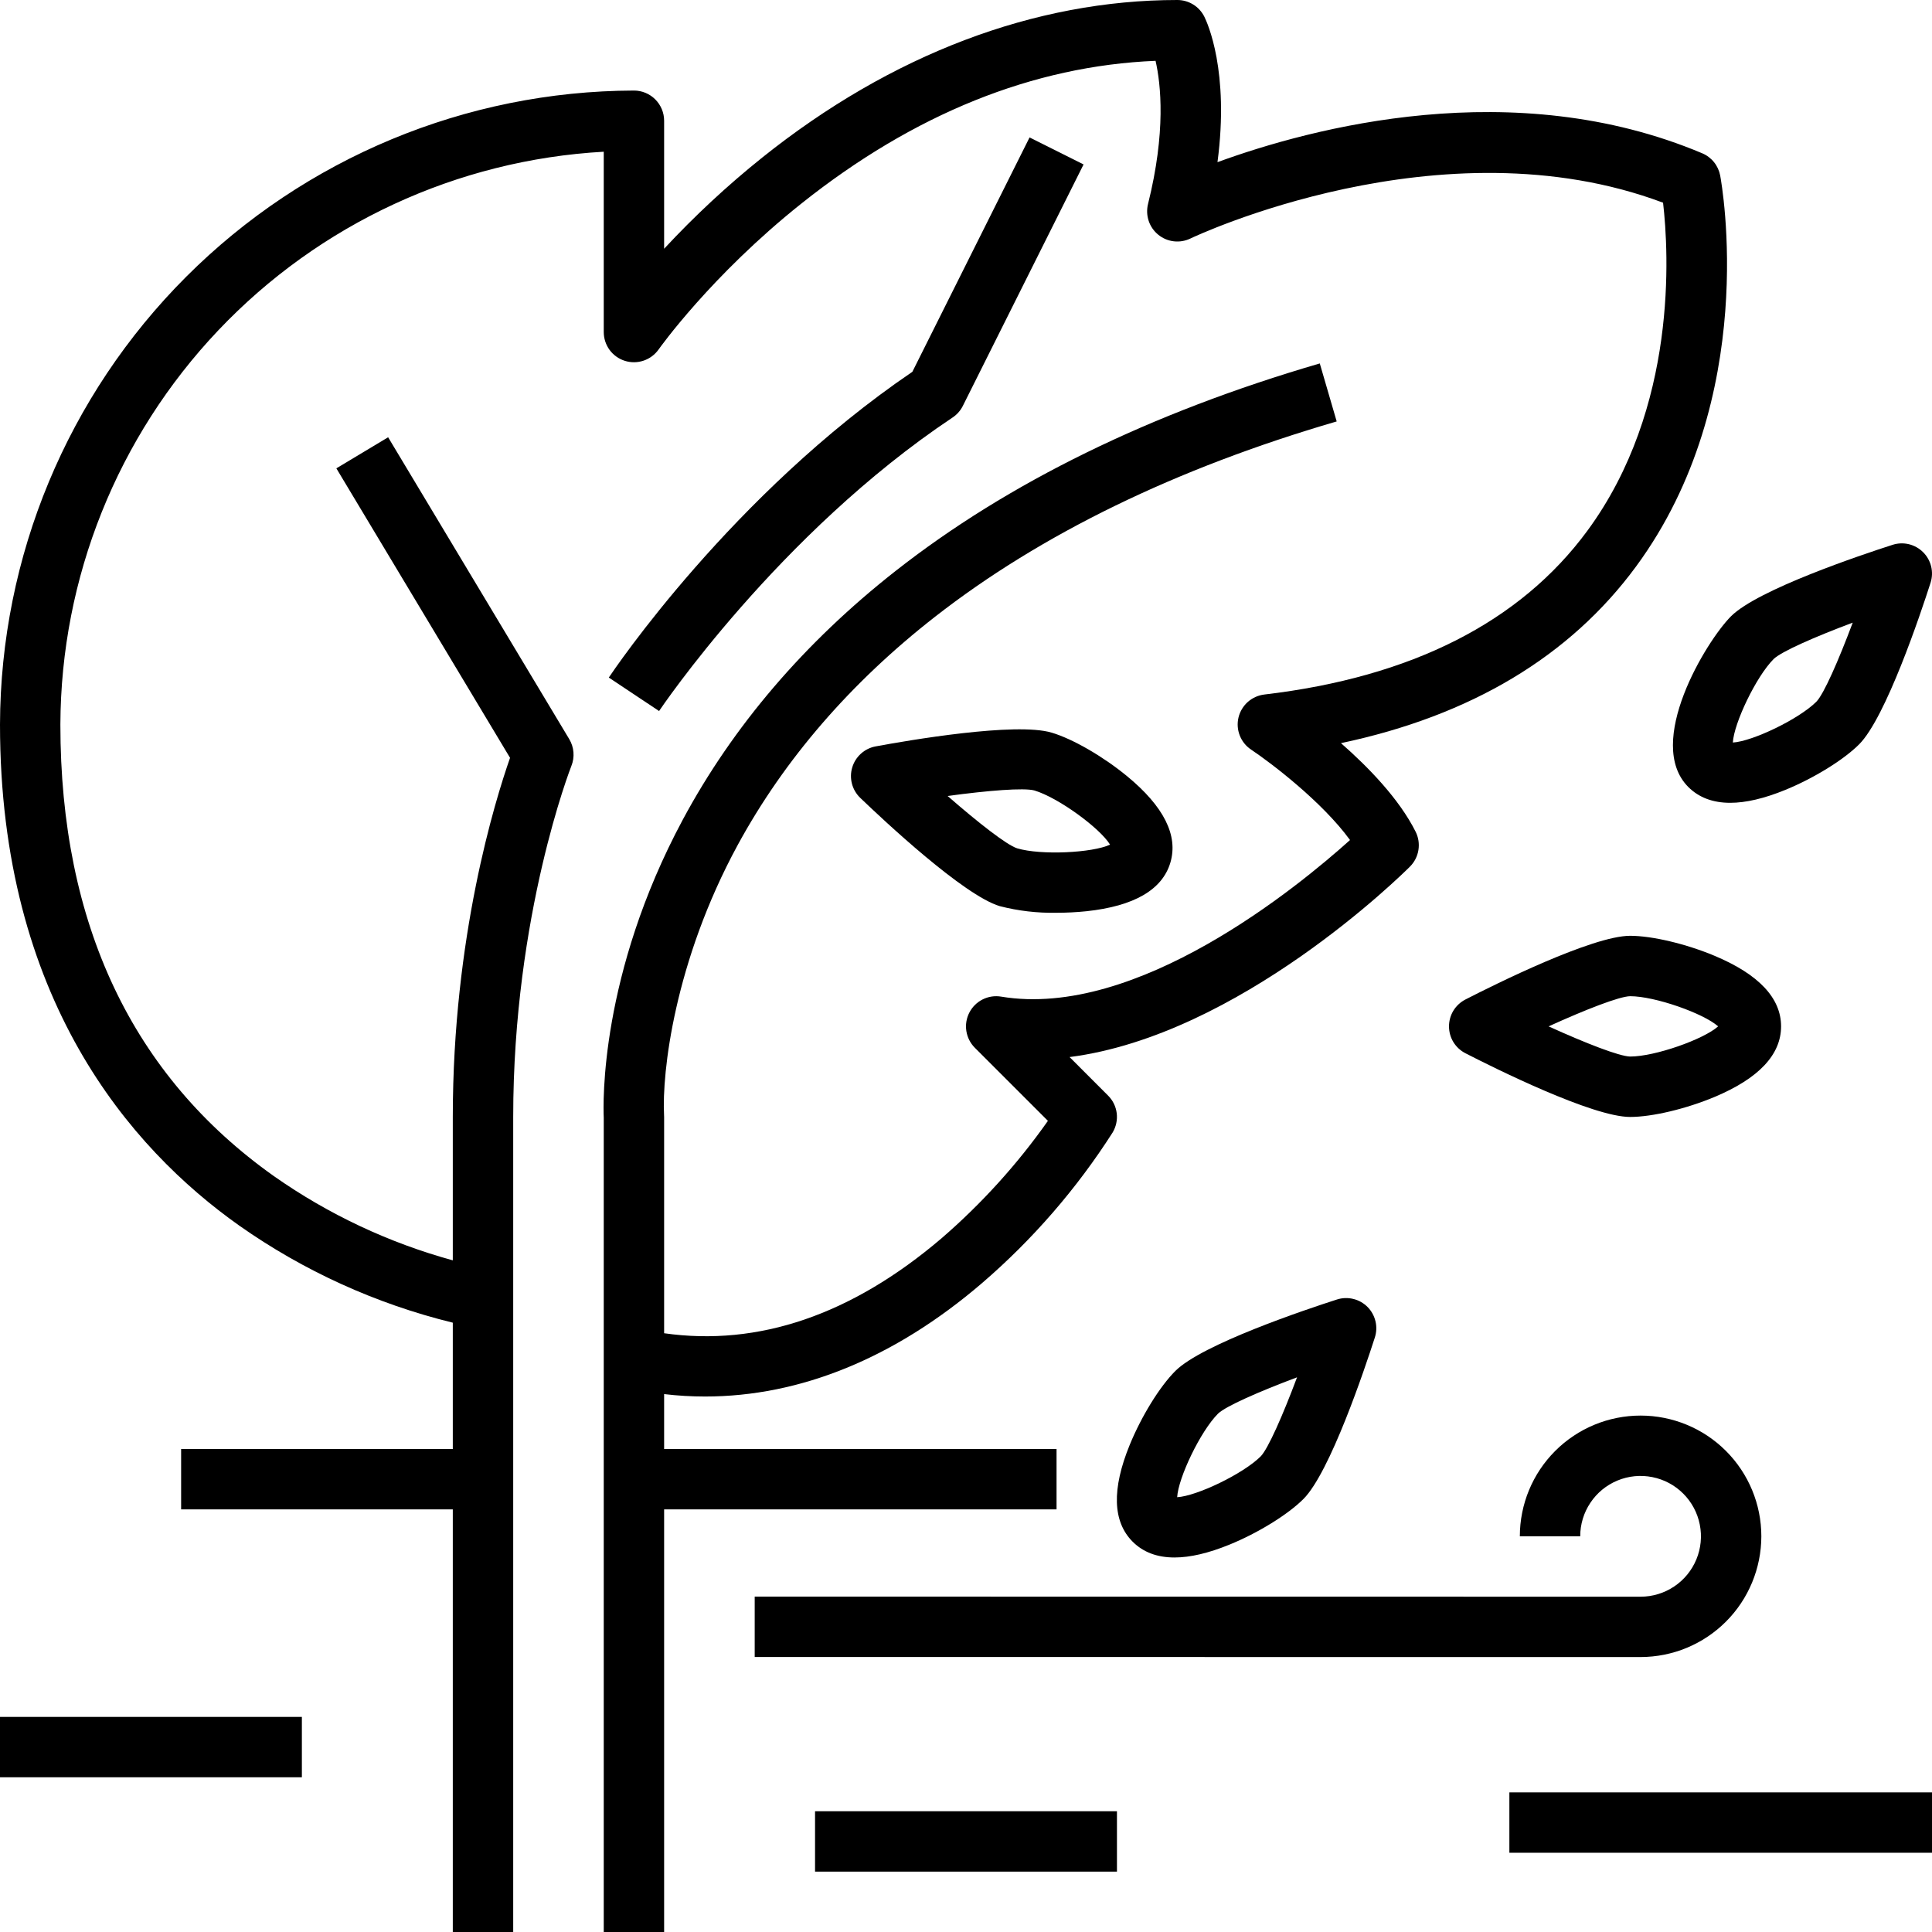<svg width="60" height="60" viewBox="0 0 60 60" fill="none" xmlns="http://www.w3.org/2000/svg">
<g clip-path="url(#clip0)">
<path d="M54.7 47.712C54.7 46.717 54.304 45.763 53.601 45.06C52.898 44.357 51.944 43.962 50.95 43.962C49.955 43.962 49.001 44.357 48.298 45.06C47.595 45.763 47.2 46.717 47.2 47.712H49.075C49.075 47.341 49.184 46.978 49.391 46.67C49.596 46.361 49.889 46.121 50.232 45.979C50.575 45.837 50.952 45.8 51.315 45.873C51.679 45.945 52.013 46.123 52.275 46.386C52.538 46.648 52.716 46.982 52.788 47.346C52.861 47.709 52.824 48.087 52.682 48.429C52.54 48.772 52.3 49.065 51.991 49.271C51.683 49.477 51.32 49.587 50.95 49.587L23.438 49.584V51.459L50.95 51.461C51.944 51.46 52.897 51.065 53.6 50.362C54.303 49.659 54.698 48.706 54.7 47.712V47.712Z" fill="black"/>
<path d="M7.427 38.06C9.431 39.471 11.682 40.494 14.062 41.077V45H5.625V46.875H14.062V60H15.938V34.688C15.938 28.402 17.728 23.83 17.745 23.786C17.799 23.651 17.821 23.507 17.809 23.363C17.798 23.218 17.753 23.079 17.679 22.955L12.054 13.58L10.446 14.545L15.84 23.535C15.369 24.879 14.062 29.105 14.062 34.688V39.141C12.075 38.596 10.197 37.713 8.511 36.529C4.108 33.411 1.875 28.691 1.875 22.5C1.89 17.942 3.645 13.563 6.782 10.256C9.918 6.95 14.2 4.966 18.75 4.712V10.312C18.75 10.512 18.814 10.706 18.931 10.867C19.049 11.027 19.215 11.146 19.405 11.206C19.595 11.266 19.799 11.264 19.988 11.2C20.177 11.136 20.34 11.014 20.455 10.851C20.471 10.828 22.082 8.556 24.887 6.322C28.386 3.536 32.083 2.046 35.887 1.889C36.053 2.617 36.213 4.094 35.653 6.335C35.61 6.508 35.617 6.69 35.673 6.859C35.729 7.028 35.833 7.178 35.971 7.29C36.11 7.403 36.277 7.474 36.455 7.494C36.632 7.515 36.811 7.484 36.972 7.406C37.05 7.368 44.759 3.708 51.648 6.295C51.827 7.837 52.108 12.662 49.298 16.482C47.211 19.32 43.835 21.032 39.265 21.569C39.075 21.592 38.896 21.672 38.752 21.799C38.609 21.927 38.508 22.095 38.463 22.281C38.418 22.468 38.432 22.664 38.502 22.842C38.572 23.021 38.695 23.174 38.855 23.28C39.477 23.696 41.062 24.901 41.926 26.088C40.303 27.548 35.303 31.653 31.091 30.951C30.895 30.918 30.694 30.949 30.517 31.038C30.339 31.127 30.195 31.27 30.104 31.447C30.013 31.623 29.98 31.824 30.011 32.02C30.042 32.217 30.134 32.398 30.274 32.539L32.544 34.809C31.595 36.157 30.483 37.383 29.235 38.461C26.448 40.835 23.555 41.822 20.625 41.405V34.688C20.625 34.671 20.625 34.651 20.623 34.635C20.553 33.318 20.94 29.868 22.91 26.243C24.355 23.586 26.414 21.203 29.032 19.159C32.329 16.584 36.528 14.542 41.512 13.088L40.987 11.287C35.74 12.818 31.306 14.987 27.809 17.735C24.985 19.953 22.764 22.551 21.205 25.455C18.624 30.266 18.73 34.286 18.75 34.711V60H20.625V46.875H32.812V45H20.625V43.295C21.048 43.345 21.473 43.37 21.898 43.37C24.849 43.37 27.78 42.178 30.493 39.852C32.068 38.498 33.436 36.92 34.554 35.17C34.661 34.991 34.706 34.781 34.681 34.573C34.655 34.365 34.561 34.172 34.413 34.025L33.217 32.828C38.486 32.153 43.544 27.157 43.788 26.913C43.927 26.774 44.019 26.594 44.05 26.4C44.082 26.206 44.052 26.007 43.964 25.831C43.457 24.817 42.503 23.831 41.645 23.079C45.678 22.227 48.754 20.387 50.809 17.593C54.661 12.356 53.474 5.732 53.422 5.452C53.393 5.3 53.328 5.157 53.23 5.036C53.133 4.915 53.008 4.821 52.865 4.761C47.007 2.289 40.728 3.97 37.81 5.036C38.184 2.203 37.495 0.706 37.401 0.517C37.323 0.362 37.204 0.231 37.056 0.14C36.907 0.048 36.737 -0 36.562 3.31867e-07C32.131 3.31867e-07 27.673 1.692 23.672 4.893C22.588 5.761 21.57 6.708 20.625 7.725V3.75C20.625 3.501 20.526 3.263 20.35 3.087C20.175 2.911 19.936 2.812 19.688 2.812C14.47 2.827 9.471 4.906 5.782 8.595C2.093 12.284 0.015 17.283 0 22.5C0 31.012 4.039 35.66 7.427 38.06V38.06Z" fill="black"/>
<path d="M55.313 31.875C55.313 30.996 54.619 30.259 53.251 29.685C52.365 29.313 51.309 29.062 50.625 29.062C49.454 29.062 46.413 30.577 45.509 31.041C45.356 31.12 45.227 31.239 45.137 31.386C45.047 31.534 45 31.703 45 31.875C45 32.047 45.047 32.217 45.137 32.364C45.227 32.511 45.356 32.63 45.509 32.709C46.413 33.173 49.454 34.688 50.625 34.688C51.309 34.688 52.365 34.437 53.251 34.065C54.619 33.491 55.313 32.754 55.313 31.875V31.875ZM50.626 32.812C50.291 32.806 49.244 32.398 48.093 31.875C49.244 31.352 50.291 30.944 50.625 30.938C51.399 30.938 52.909 31.473 53.358 31.875C52.909 32.277 51.399 32.812 50.626 32.812Z" fill="black"/>
<path d="M36.475 48.369C36.961 48.369 37.53 48.236 38.182 47.97C39.072 47.607 39.995 47.037 40.479 46.553C41.307 45.725 42.386 42.504 42.697 41.537C42.75 41.373 42.757 41.197 42.716 41.03C42.675 40.862 42.59 40.709 42.468 40.587C42.346 40.465 42.193 40.379 42.025 40.339C41.857 40.298 41.682 40.305 41.518 40.358C40.55 40.669 37.33 41.748 36.502 42.576C36.017 43.06 35.448 43.983 35.084 44.873C34.523 46.246 34.554 47.258 35.176 47.879C35.503 48.206 35.937 48.369 36.475 48.369V48.369ZM37.827 43.902C38.068 43.67 39.097 43.218 40.281 42.774C39.837 43.958 39.385 44.987 39.153 45.228C38.606 45.775 37.16 46.464 36.558 46.497C36.591 45.895 37.28 44.449 37.827 43.902V43.902Z" fill="black"/>
<path d="M32.662 22.753C31.541 22.417 28.193 22.995 27.194 23.18C27.025 23.211 26.867 23.289 26.739 23.404C26.61 23.519 26.516 23.668 26.467 23.833C26.417 23.998 26.415 24.174 26.458 24.34C26.502 24.507 26.591 24.658 26.715 24.778C27.448 25.482 29.926 27.805 31.048 28.141C31.623 28.289 32.215 28.358 32.808 28.347C33.12 28.347 33.432 28.331 33.743 28.299C35.218 28.141 36.094 27.634 36.346 26.792C36.598 25.95 36.145 25.045 35 24.103C34.257 23.492 33.318 22.949 32.662 22.753V22.753ZM31.587 26.345C31.268 26.243 30.382 25.552 29.429 24.72C30.682 24.55 31.803 24.459 32.125 24.549C32.867 24.771 34.159 25.717 34.474 26.231C33.928 26.487 32.328 26.567 31.587 26.345L31.587 26.345Z" fill="black"/>
<path d="M57.737 23.116C58.565 22.288 59.644 19.067 59.955 18.099C60.008 17.935 60.014 17.76 59.974 17.592C59.933 17.425 59.847 17.271 59.725 17.15C59.603 17.028 59.45 16.942 59.283 16.901C59.115 16.861 58.94 16.867 58.776 16.92C57.808 17.231 54.587 18.31 53.759 19.138C52.987 19.91 51.065 23.073 52.433 24.442C52.76 24.768 53.195 24.932 53.733 24.932C54.218 24.932 54.787 24.799 55.44 24.533C56.33 24.169 57.253 23.6 57.737 23.116V23.116ZM55.084 20.465C55.325 20.233 56.355 19.78 57.538 19.337C57.094 20.52 56.643 21.549 56.411 21.79C55.863 22.338 54.417 23.026 53.815 23.06C53.849 22.458 54.537 21.012 55.084 20.465V20.465Z" fill="black"/>
<path d="M29.582 12.967C29.718 12.877 29.828 12.753 29.901 12.607L33.651 5.107L31.974 4.268L28.334 11.547C22.736 15.353 19.063 20.809 18.907 21.042L20.468 22.082C20.504 22.028 24.176 16.572 29.582 12.967Z" fill="black"/>
<path d="M25.312 56.25H34.688V58.125H25.312V56.25Z" fill="black"/>
<path d="M0 53.32H9.375V55.195H0V53.32Z" fill="black"/>
<path d="M46.875 55.664H60V57.539H46.875V55.664Z" fill="black"/>
</g>
<defs>
<clipPath id="clip0">
<rect width="60" height="60" fill="white"/>
</clipPath>
</defs>
</svg>
